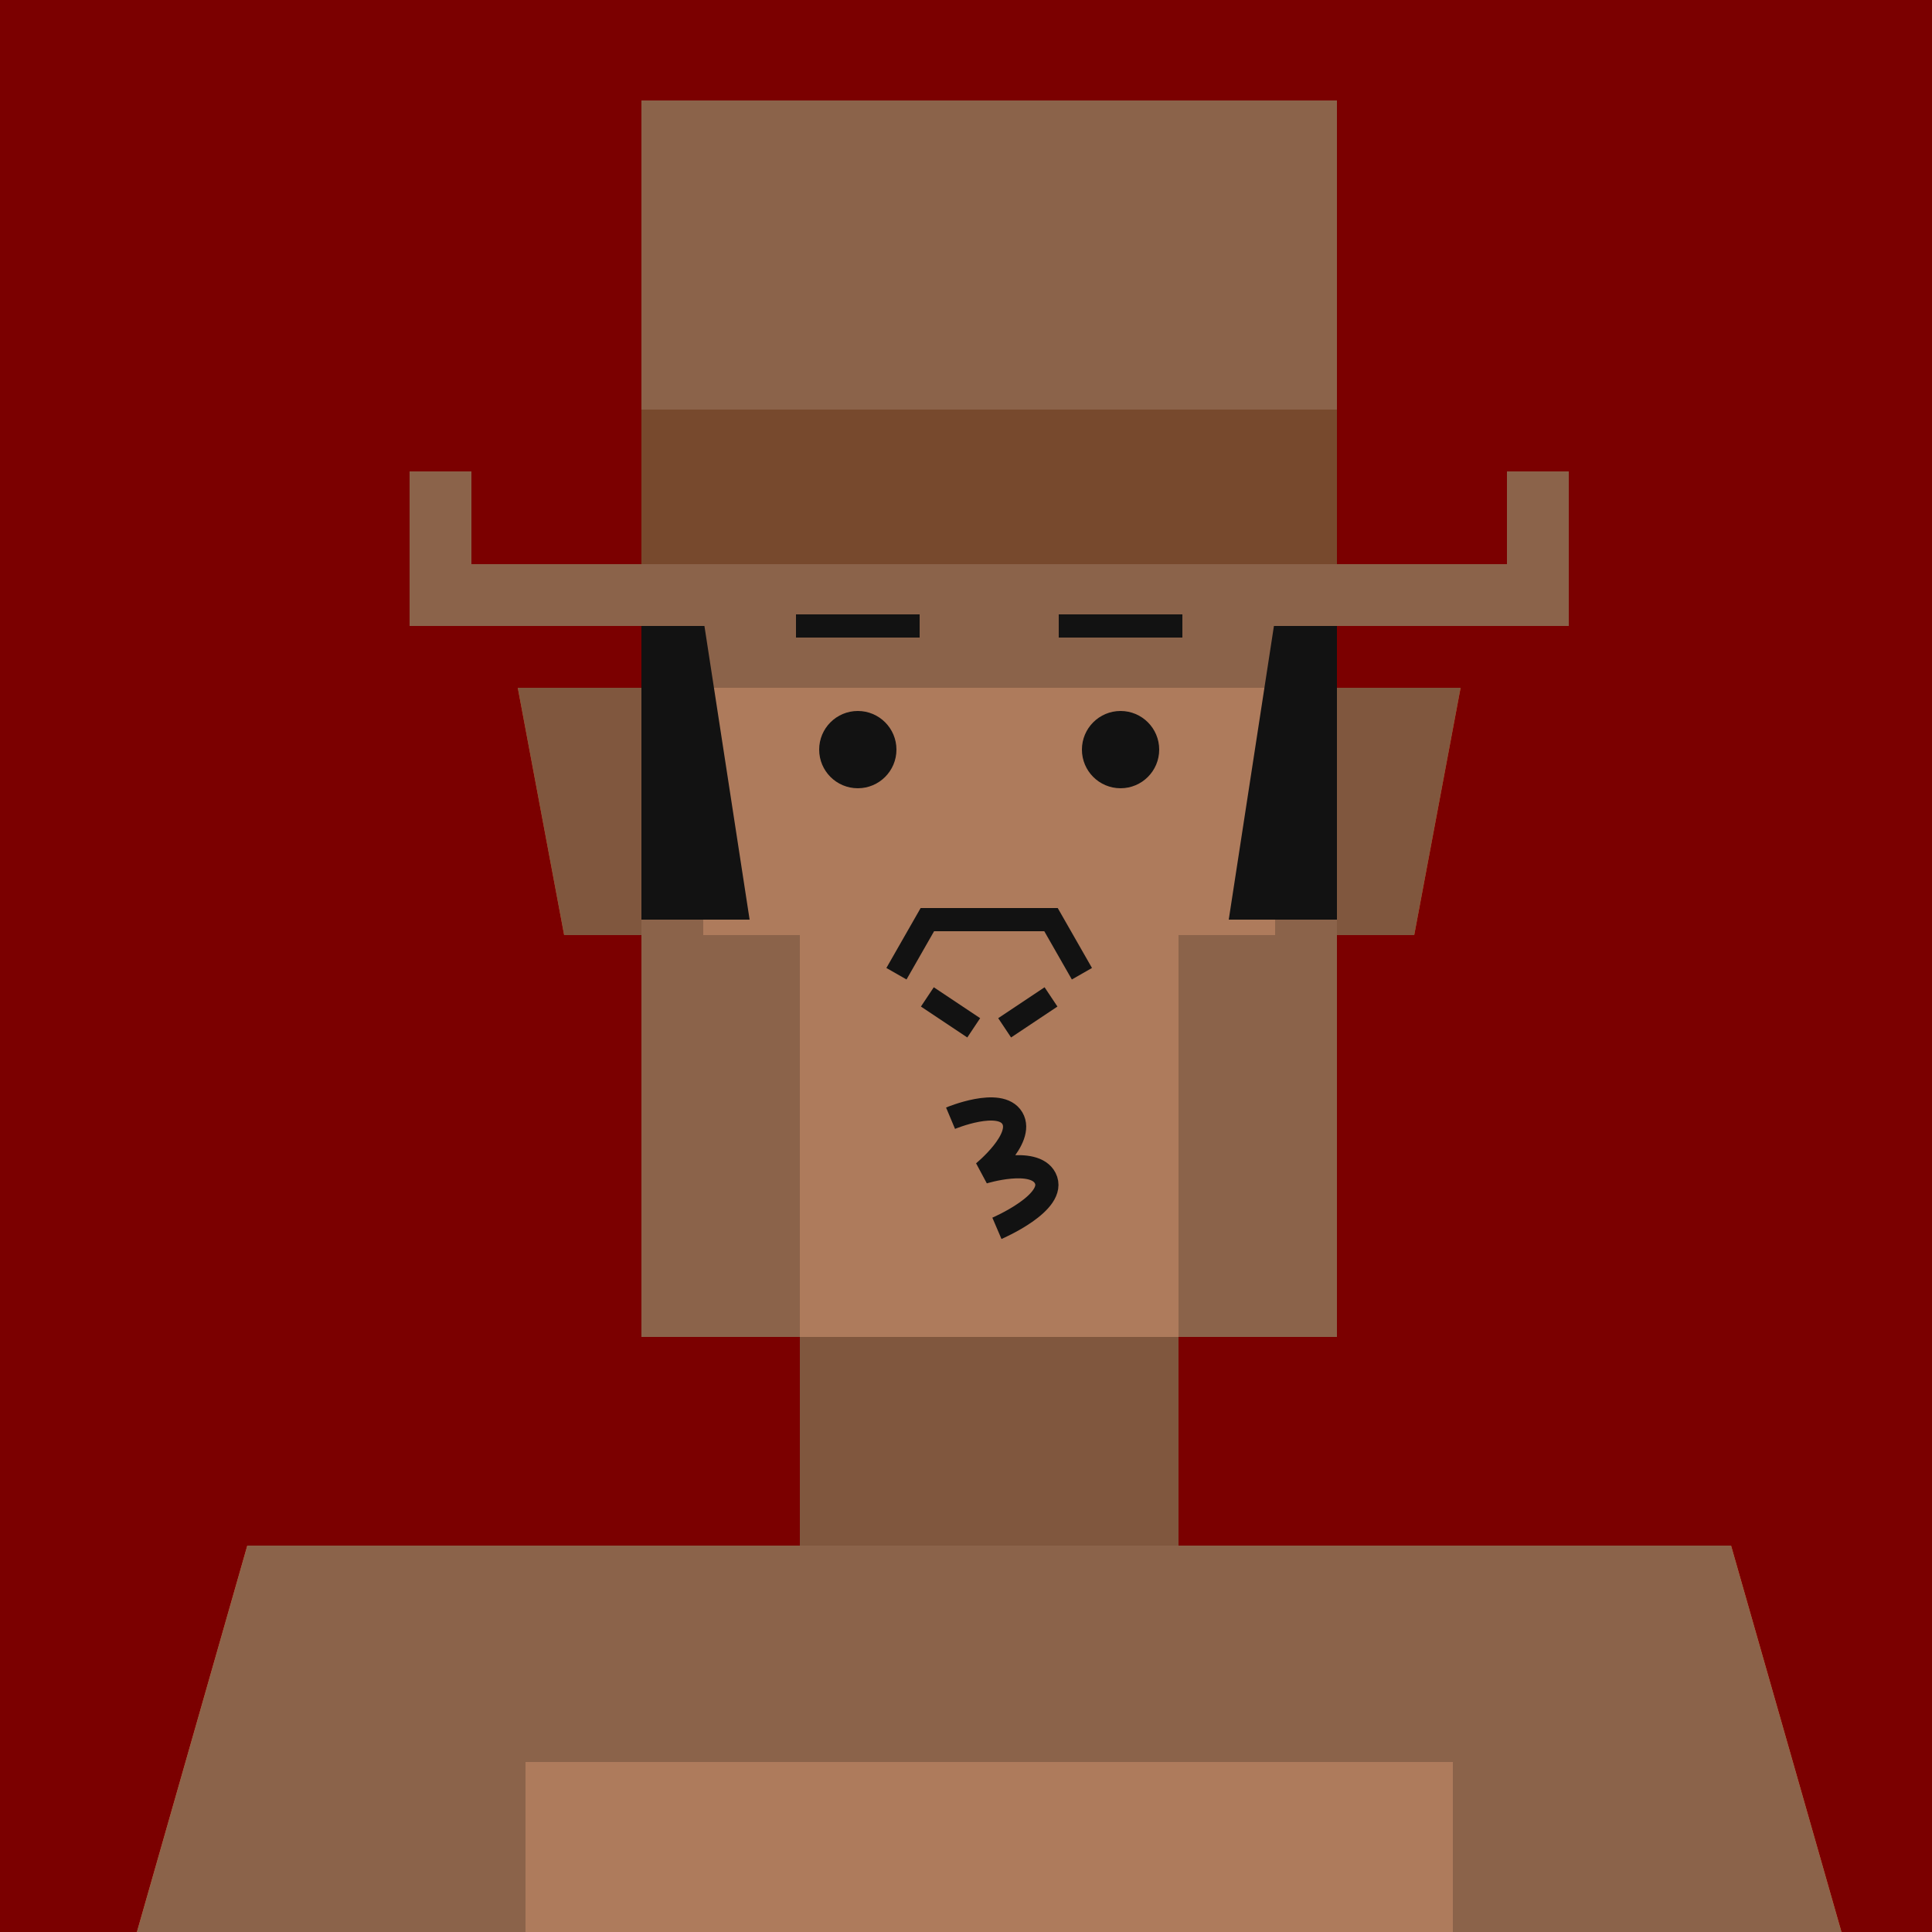<svg xmlns="http://www.w3.org/2000/svg" viewBox="0 0 500 500"><g id="layer1"><svg width="512" height="512" viewBox="0 0 512 512" fill="none" xmlns="http://www.w3.org/2000/svg">
<rect width="512" height="512" fill="#7B0000"/>
<path d="M134 178H167V242H146L134 178Z" fill="#E24713"/>
<path d="M378 178H345V242H366L378 178Z" fill="#E24713"/>
<rect x="207" y="346" width="98" height="54" fill="#E24713"/>
<path d="M64 400H448L480 512H32L64 400Z" fill="#F15824"/>
<rect x="166" y="106" width="180" height="240" fill="#F15824"/>
</svg>
</g><g id="layer2"><svg width="512" height="512" viewBox="0 0 512 512" fill="none" xmlns="http://www.w3.org/2000/svg">
<path d="M134 178H166V242H146L134 178Z" fill="#80573E"/>
<path d="M378 178H346V242H366L378 178Z" fill="#80573E"/>
<rect x="207" y="346" width="98" height="54" fill="#80573E"/>
<path d="M64 400H448L480 512H32L64 400Z" fill="#8B634A"/>
<rect x="136" y="456" width="240" height="56" fill="#AE7B5C"/>
<rect x="166" y="106" width="180" height="240" fill="#8B634A"/>
<rect x="207" y="242" width="98" height="104" fill="#AE7B5C"/>
<rect x="182" y="178" width="148" height="64" fill="#AE7B5C"/>
<path d="M232 252L240 238H272L280 252" stroke="#121212" stroke-width="6"/>
<path d="M260 266L272 258M252 266L240 258" stroke="#121212" stroke-width="6"/>
</svg>
</g><g id="layer3"><svg width="512" height="512" viewBox="0 0 512 512" fill="none" xmlns="http://www.w3.org/2000/svg">
<path d="M194 238L178 134V62H166V134V238H194Z" fill="#121212"/>
<path d="M318 238L334 134V62H346V134V238H318Z" fill="#121212"/>
<rect x="236" y="62" width="40" height="12" fill="#121212"/>
<rect x="106" y="146" width="300" height="16" fill="#8B634A"/>
<rect x="390" y="122" width="16" height="24" fill="#8B634A"/>
<rect x="106" y="122" width="16" height="24" fill="#8B634A"/>
<rect x="166" y="26" width="180" height="120" fill="#8B634A"/>
<rect x="166" y="106" width="180" height="40" fill="#77492D"/>
</svg>
</g><g id="layer4"><svg></svg></g><g id="layer5"><svg></svg></g><g id="layer6"><svg width="512" height="512" viewBox="0 0 512 512" fill="none" xmlns="http://www.w3.org/2000/svg">
<path d="M246 289.391C246 289.391 258.823 284.011 262 289.391C265.153 294.732 254.5 303.391 254.5 303.391C254.5 303.391 267.632 299.309 270.5 304.891C273.719 311.156 258 317.891 258 317.891" stroke="#121212" stroke-width="6"/>
</svg>
</g><g id="layer7"><svg width="512" height="512" viewBox="0 0 512 512" fill="none" xmlns="http://www.w3.org/2000/svg">
    <circle cx="222" cy="194" r="10" fill="#121212">
      </circle>
    <circle cx="290" cy="194" r="10" fill="#121212">
      </circle>
  
        <path d="M206 162H238" stroke="#121212" stroke-width="6">
            <animateTransform attributeName="transform" type="translate" begin="0s" dur="4s" repeatCount="indefinite" keyTimes="0;0.05;0.1;0.75;0.8;1" values="0 0;0 0;0 24;0 24;0 0;0 0" />
        </path>
    <g transform="translate(0,0)">
        <path d="M274 162H306" stroke="#121212" stroke-width="6">
            <animateTransform attributeName="transform" type="translate" begin="0s" dur="4s" repeatCount="indefinite" keyTimes="0;0.05;0.1;0.75;0.8;1" values="0 0;0 0;2 -16;2 -16;0 0;0 0" />
            <animateTransform attributeName="transform" type="rotate" begin="0s" dur="4s" repeatCount="indefinite" keyTimes="0;0.05;0.1;0.75;0.8;1" values="0 290 162;0 290 162;30 290 162;30 290 162;0 290 162;0 290 162" additive="sum" />
        </path>
    </g>
</svg>
</g><g id="layer8"><svg></svg></g></svg>
